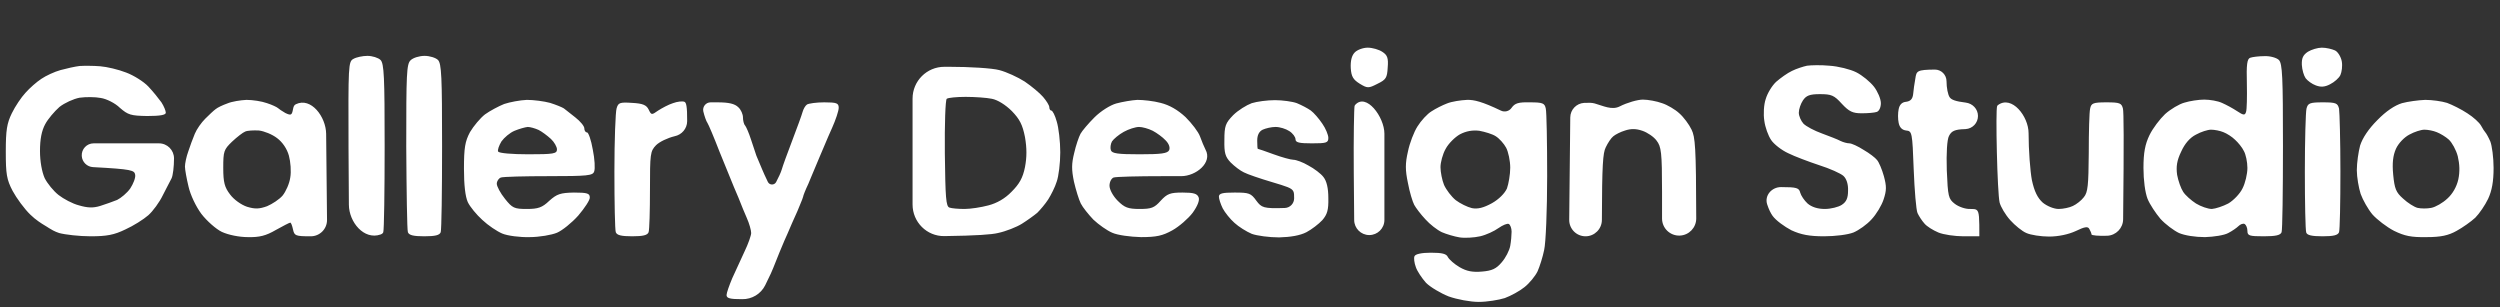 <svg width="236" height="29" viewBox="0 0 236 29" fill="none" xmlns="http://www.w3.org/2000/svg">
<rect x="0" y="0" width="236" height="29" fill="#333333" stroke="none"/>
<path fill-rule="evenodd" clip-rule="evenodd" d="M127.512 6.435C127.478 5.747 127.598 5.257 127.873 4.965C128.106 4.706 128.674 4.5 129.113 4.5C129.552 4.5 130.172 4.681 130.481 4.887C130.972 5.197 131.075 5.481 130.998 6.384C130.946 7.339 130.843 7.519 130.042 7.906C129.19 8.345 129.087 8.345 128.364 7.906C127.744 7.519 127.564 7.235 127.512 6.435ZM217.294 6.126C217.268 5.506 217.397 5.197 217.862 4.887C218.198 4.681 218.792 4.5 219.179 4.5C219.592 4.5 220.134 4.629 220.418 4.758C220.702 4.887 220.986 5.377 221.064 5.79C221.141 6.229 221.064 6.797 220.935 7.081C220.806 7.365 220.367 7.752 219.953 7.958C219.463 8.216 219.076 8.242 218.611 8.061C218.249 7.932 217.836 7.623 217.655 7.39C217.475 7.132 217.32 6.59 217.294 6.126ZM33.366 5.558C32.876 5.816 32.876 6.177 32.901 14.048L32.934 19.325C32.945 20.975 34.366 22.683 35.922 22.137C36.082 22.081 36.148 22.009 36.181 21.919C36.258 21.713 36.31 18.048 36.31 13.79C36.31 7.261 36.258 5.997 35.922 5.661C35.716 5.455 35.148 5.274 34.683 5.274C34.244 5.274 33.624 5.403 33.366 5.558ZM38.35 13.816C38.35 6.977 38.376 6.048 38.763 5.687C38.995 5.455 39.589 5.274 40.08 5.274C40.57 5.274 41.139 5.455 41.345 5.661C41.681 5.997 41.732 7.261 41.732 13.79C41.732 18.048 41.681 21.713 41.603 21.919C41.5 22.203 41.087 22.306 40.054 22.306C39.021 22.306 38.608 22.203 38.505 21.919C38.427 21.713 38.376 18.048 38.35 13.816ZM212.414 5.455C212.13 5.558 212.052 6.074 212.104 7.881C212.13 9.145 212.104 10.358 212.026 10.565C211.923 10.9 211.794 10.9 211.174 10.487C210.787 10.229 210.167 9.894 209.754 9.713C209.367 9.532 208.618 9.403 208.076 9.403C207.559 9.403 206.707 9.532 206.216 9.687C205.726 9.816 204.899 10.306 204.383 10.771C203.892 11.236 203.221 12.113 202.911 12.758C202.498 13.61 202.343 14.41 202.343 15.855C202.343 17.016 202.498 18.177 202.73 18.771C202.937 19.287 203.505 20.139 203.944 20.655C204.409 21.171 205.209 21.765 205.7 21.997C206.242 22.229 207.223 22.384 208.153 22.384C209.005 22.358 209.986 22.203 210.348 21.997C210.709 21.816 211.148 21.506 211.303 21.352C211.484 21.171 211.742 21.068 211.897 21.145C212.026 21.223 212.155 21.506 212.155 21.79C212.155 22.255 212.336 22.306 213.705 22.306C214.841 22.306 215.28 22.203 215.383 21.919C215.461 21.713 215.512 18.048 215.512 13.79C215.512 7.261 215.461 5.997 215.125 5.661C214.918 5.455 214.299 5.274 213.756 5.3C213.24 5.3 212.62 5.377 212.414 5.455ZM5.711 6.616C6.279 6.461 7.08 6.281 7.519 6.229C7.932 6.203 8.81 6.203 9.455 6.255C10.101 6.306 11.185 6.565 11.908 6.848C12.606 7.106 13.561 7.7 14 8.165C14.439 8.629 14.981 9.3 15.239 9.661C15.472 10.023 15.652 10.461 15.652 10.642C15.652 10.848 15.136 10.952 13.897 10.952C12.347 10.926 12.089 10.848 11.315 10.177C10.876 9.739 10.049 9.326 9.507 9.248C8.991 9.145 8.087 9.145 7.519 9.223C6.951 9.326 6.099 9.713 5.608 10.1C5.143 10.513 4.523 11.236 4.265 11.726C3.93 12.345 3.775 13.145 3.775 14.255C3.775 15.236 3.955 16.216 4.214 16.81C4.472 17.326 5.066 18.048 5.53 18.41C5.995 18.771 6.847 19.235 7.467 19.39C8.268 19.623 8.784 19.648 9.455 19.442C9.946 19.287 10.669 19.029 11.056 18.874C11.418 18.694 11.986 18.229 12.296 17.79C12.58 17.352 12.812 16.784 12.761 16.5C12.689 16.072 12.464 15.973 8.785 15.777C8.213 15.747 7.751 15.293 7.718 14.721C7.68 14.076 8.193 13.532 8.838 13.532H15.008C15.792 13.532 16.427 14.168 16.427 14.952C16.427 15.726 16.324 16.577 16.195 16.835C16.121 16.968 15.972 17.259 15.796 17.605L15.795 17.605L15.795 17.605L15.795 17.605C15.662 17.866 15.513 18.158 15.368 18.436C15.059 19.081 14.439 19.932 14 20.319C13.561 20.706 12.58 21.326 11.831 21.661C10.772 22.177 10.075 22.306 8.552 22.306C7.493 22.306 6.15 22.152 5.582 21.997C5.165 21.864 4.803 21.648 4.641 21.542C4.579 21.502 4.518 21.461 4.455 21.423L4.26 21.303C4.229 21.284 4.198 21.266 4.167 21.247C3.992 21.143 3.356 20.753 2.871 20.268C2.303 19.726 1.554 18.694 1.192 18.023C0.624 16.939 0.547 16.423 0.547 14.306C0.547 12.293 0.65 11.648 1.115 10.694C1.425 10.048 2.019 9.171 2.406 8.758C2.793 8.319 3.465 7.726 3.904 7.442C4.317 7.158 5.143 6.771 5.711 6.616ZM170.582 6.203C170.221 6.281 169.575 6.487 169.162 6.694C168.723 6.9 168.078 7.365 167.665 7.726C167.277 8.087 166.838 8.81 166.683 9.352C166.503 9.868 166.451 10.797 166.554 11.416C166.632 12.01 166.916 12.81 167.2 13.223C167.458 13.61 168.181 14.177 168.801 14.461C169.421 14.771 170.737 15.261 171.744 15.597C172.726 15.906 173.759 16.371 174.017 16.603C174.301 16.861 174.482 17.377 174.456 17.997C174.456 18.694 174.301 19.055 173.862 19.339C173.552 19.545 172.829 19.726 172.261 19.726C171.59 19.726 171.021 19.545 170.634 19.21C170.324 18.926 170.014 18.461 169.937 18.177C169.834 17.739 169.601 17.661 168.129 17.661C167.247 17.661 166.548 18.458 166.822 19.297C166.985 19.795 167.161 20.133 167.329 20.371C167.639 20.81 168.465 21.403 169.111 21.739C170.014 22.152 170.789 22.306 172.183 22.306C173.268 22.306 174.456 22.152 174.972 21.945C175.463 21.739 176.237 21.197 176.676 20.706C177.115 20.242 177.632 19.39 177.813 18.823C178.097 17.971 178.097 17.584 177.838 16.629C177.658 15.984 177.374 15.313 177.193 15.107C177.038 14.9 176.47 14.461 175.928 14.152C175.411 13.816 174.791 13.532 174.585 13.532C174.378 13.532 173.991 13.429 173.733 13.3C173.5 13.171 172.7 12.861 172.003 12.603C171.28 12.345 170.505 11.932 170.247 11.674C170.014 11.416 169.808 10.952 169.808 10.642C169.808 10.306 169.989 9.79 170.195 9.481C170.505 9.016 170.841 8.887 171.796 8.887C172.881 8.887 173.139 8.99 173.862 9.79C174.559 10.539 174.895 10.694 175.747 10.694C176.315 10.694 176.96 10.642 177.167 10.565C177.399 10.487 177.554 10.126 177.554 9.739C177.554 9.326 177.244 8.629 176.909 8.19C176.547 7.726 175.798 7.106 175.23 6.823C174.662 6.539 173.526 6.255 172.7 6.203C171.899 6.126 170.944 6.152 170.582 6.203ZM89.146 22.288C87.489 22.311 86.146 20.963 86.146 19.306V14.306V9.306C86.146 7.65 87.489 6.306 89.146 6.306H89.632C91.542 6.306 93.66 6.435 94.331 6.616C95.028 6.797 96.087 7.287 96.733 7.7C97.378 8.139 98.153 8.784 98.463 9.145C98.772 9.506 99.056 9.945 99.056 10.126C99.056 10.281 99.134 10.435 99.237 10.435C99.366 10.435 99.599 10.9 99.754 11.468C99.934 12.036 100.089 13.352 100.089 14.384C100.089 15.39 99.934 16.655 99.754 17.145C99.599 17.661 99.211 18.41 98.953 18.823C98.669 19.261 98.204 19.803 97.92 20.087C97.611 20.345 96.965 20.81 96.474 21.119C95.984 21.429 94.951 21.842 94.202 21.997C93.638 22.138 92.21 22.247 89.146 22.288ZM180.808 7.416C180.73 7.855 180.627 8.526 180.601 8.887C180.55 9.352 180.343 9.558 179.93 9.61C179.551 9.644 179.319 9.876 179.233 10.306C179.155 10.668 179.155 11.236 179.233 11.597C179.319 12.027 179.551 12.268 179.93 12.319C180.498 12.371 180.524 12.474 180.653 15.984C180.73 17.971 180.885 19.829 181.014 20.113C181.144 20.397 181.428 20.835 181.66 21.093C181.892 21.377 182.486 21.739 182.977 21.945C183.467 22.152 184.552 22.306 185.352 22.306H186.85C186.85 22.306 186.85 22.306 186.85 22.306C186.85 20.56 186.85 19.995 186.586 19.813C186.46 19.726 186.273 19.726 185.998 19.726C185.559 19.752 184.888 19.519 184.526 19.235C183.932 18.771 183.881 18.564 183.777 16.061C183.726 14.435 183.803 13.171 183.984 12.835C184.216 12.371 184.526 12.216 185.482 12.19L185.559 12.185C186.212 12.145 186.721 11.603 186.721 10.948C186.721 10.296 186.215 9.765 185.567 9.686C184.582 9.568 184.218 9.412 184.061 9.197C183.881 8.965 183.752 8.268 183.752 7.674C183.752 7.061 183.254 6.561 182.642 6.568C180.952 6.585 180.917 6.697 180.808 7.416ZM20.352 10.306C20.533 10.152 21.023 9.919 21.462 9.765C21.876 9.584 22.702 9.455 23.27 9.429C23.838 9.429 24.716 9.558 25.207 9.739C25.697 9.894 26.162 10.126 26.239 10.203C26.317 10.281 26.627 10.487 26.937 10.668C27.479 10.926 27.556 10.874 27.66 10.306C27.708 10.075 27.749 9.926 27.932 9.838C29.367 9.145 30.771 11.037 30.788 12.63L30.871 20.757C30.88 21.61 30.191 22.306 29.338 22.306C27.892 22.306 27.789 22.255 27.66 21.661C27.582 21.3 27.479 21.016 27.401 21.016C27.324 21.016 26.73 21.326 26.033 21.713C25.103 22.255 24.484 22.41 23.399 22.384C22.573 22.384 21.566 22.177 20.946 21.893C20.404 21.636 19.526 20.861 19.009 20.19C18.493 19.494 17.977 18.41 17.796 17.61C17.615 16.861 17.46 16.01 17.46 15.726C17.46 15.442 17.589 14.797 17.77 14.306C17.925 13.816 18.209 13.068 18.39 12.629C18.57 12.19 19.009 11.571 19.371 11.21C19.732 10.848 20.171 10.435 20.352 10.306ZM47.594 9.816C47.078 10.023 46.251 10.461 45.786 10.797C45.347 11.132 44.702 11.906 44.366 12.474C43.901 13.352 43.798 13.945 43.798 15.932C43.798 17.481 43.927 18.564 44.16 19.081C44.366 19.519 44.986 20.268 45.528 20.758C46.071 21.274 46.923 21.842 47.413 22.048C47.904 22.255 49.066 22.41 49.995 22.384C50.925 22.384 52.087 22.177 52.578 21.971C53.068 21.765 53.972 21.042 54.592 20.345C55.185 19.648 55.702 18.874 55.676 18.642C55.676 18.255 55.444 18.177 54.178 18.177C52.913 18.203 52.578 18.306 51.855 18.952C51.183 19.597 50.796 19.726 49.737 19.726C48.549 19.726 48.369 19.648 47.671 18.771C47.232 18.229 46.897 17.584 46.897 17.352C46.897 17.093 47.078 16.835 47.284 16.758C47.491 16.681 49.531 16.629 51.803 16.629C55.495 16.629 55.96 16.577 56.089 16.19C56.193 15.932 56.141 15.003 55.96 14.126C55.805 13.223 55.547 12.5 55.418 12.5C55.263 12.5 55.16 12.319 55.16 12.113C55.16 11.906 54.772 11.442 54.308 11.081C53.996 10.824 53.645 10.555 53.422 10.383L53.422 10.383C53.331 10.313 53.261 10.259 53.223 10.229C53.068 10.126 52.5 9.894 51.932 9.713C51.364 9.558 50.383 9.429 49.737 9.429C49.092 9.455 48.136 9.635 47.594 9.816ZM62.132 10.435C62.493 10.203 63.113 9.868 63.526 9.739C63.939 9.584 64.43 9.532 64.61 9.61C64.778 9.672 64.877 10.023 64.868 11.444C64.863 12.138 64.361 12.725 63.681 12.861C63.035 13.016 62.261 13.377 61.925 13.713C61.383 14.281 61.357 14.513 61.357 17.919C61.357 19.907 61.305 21.713 61.228 21.919C61.124 22.203 60.711 22.306 59.678 22.306C58.646 22.306 58.233 22.203 58.129 21.919C58.052 21.713 58 19.132 58 16.19C58 13.223 58.103 10.565 58.207 10.229C58.362 9.687 58.517 9.635 59.678 9.713C60.685 9.765 61.021 9.919 61.228 10.332C61.486 10.874 61.512 10.874 62.132 10.435ZM105.383 9.765C104.815 9.919 103.911 10.487 103.317 11.081C102.749 11.648 102.155 12.345 102 12.629C101.845 12.913 101.561 13.739 101.406 14.435C101.148 15.468 101.148 16.01 101.38 17.145C101.561 17.919 101.845 18.848 102.026 19.21C102.207 19.571 102.749 20.242 103.214 20.732C103.704 21.197 104.505 21.765 104.995 21.971C105.512 22.203 106.7 22.358 107.707 22.384C109.179 22.384 109.747 22.255 110.676 21.739C111.322 21.377 112.174 20.629 112.587 20.087C113.052 19.442 113.258 18.9 113.155 18.642C113.026 18.281 112.69 18.177 111.632 18.177C110.47 18.177 110.186 18.281 109.566 18.952C108.972 19.623 108.688 19.726 107.578 19.726C106.493 19.726 106.157 19.597 105.512 18.952C105.073 18.513 104.737 17.893 104.737 17.532C104.737 17.171 104.918 16.835 105.125 16.758C105.331 16.681 107.423 16.629 109.772 16.629H111.506C112.902 16.629 114.479 15.346 113.801 14.126C113.672 13.868 113.439 13.326 113.284 12.887C113.129 12.448 112.51 11.648 111.916 11.055C111.175 10.367 110.392 9.919 109.566 9.713C108.895 9.532 107.913 9.429 107.371 9.429C106.855 9.455 105.951 9.61 105.383 9.765ZM116.409 10.874C116.873 10.41 117.674 9.919 118.165 9.739C118.655 9.584 119.636 9.455 120.359 9.455C121.057 9.455 122.012 9.584 122.425 9.739C122.864 9.919 123.458 10.229 123.742 10.435C124.026 10.642 124.517 11.21 124.826 11.674C125.136 12.113 125.395 12.732 125.395 13.016C125.395 13.481 125.214 13.532 123.845 13.532C122.632 13.532 122.296 13.455 122.296 13.145C122.296 12.939 122.038 12.577 121.702 12.371C121.392 12.165 120.824 11.984 120.411 11.984C120.024 11.984 119.481 12.113 119.197 12.242C118.853 12.414 118.681 12.758 118.681 13.274C118.681 13.713 118.707 14.048 118.733 14.048C118.784 14.048 119.456 14.281 120.23 14.565C121.005 14.848 121.857 15.081 122.089 15.081C122.348 15.081 122.993 15.313 123.51 15.623C124.052 15.906 124.697 16.397 124.93 16.706C125.24 17.093 125.395 17.765 125.395 18.694C125.42 19.829 125.291 20.242 124.826 20.784C124.491 21.145 123.819 21.661 123.329 21.919C122.735 22.229 121.831 22.384 120.747 22.41C119.817 22.41 118.655 22.255 118.165 22.074C117.674 21.868 116.925 21.403 116.538 21.042C116.125 20.681 115.634 20.061 115.427 19.674C115.221 19.261 115.066 18.771 115.066 18.564C115.066 18.255 115.402 18.177 116.538 18.177C117.906 18.177 118.087 18.229 118.603 18.952C119.084 19.592 119.26 19.705 121.289 19.633C121.779 19.616 122.167 19.21 122.167 18.719C122.167 18.408 122.167 18.204 122.082 18.045C121.922 17.743 121.455 17.603 120.101 17.197C118.965 16.861 117.751 16.448 117.416 16.268C117.08 16.113 116.538 15.7 116.176 15.339C115.66 14.797 115.557 14.435 115.582 13.223C115.582 11.881 115.686 11.623 116.409 10.874ZM136.601 9.765C136.188 9.919 135.517 10.255 135.129 10.513C134.742 10.745 134.148 11.39 133.812 11.932C133.477 12.448 133.064 13.532 132.909 14.306C132.65 15.416 132.65 16.061 132.909 17.274C133.064 18.126 133.348 19.055 133.503 19.339C133.658 19.623 134.122 20.242 134.561 20.706C134.974 21.171 135.672 21.713 136.111 21.919C136.524 22.1 137.298 22.332 137.789 22.41C138.28 22.487 139.158 22.436 139.726 22.306C140.294 22.177 141.068 21.816 141.456 21.532C141.869 21.248 142.282 21.068 142.437 21.145C142.566 21.223 142.695 21.532 142.695 21.868C142.695 22.177 142.643 22.797 142.566 23.21C142.489 23.648 142.127 24.345 141.766 24.758C141.249 25.377 140.836 25.558 139.906 25.636C139.003 25.713 138.46 25.61 137.789 25.223C137.298 24.939 136.808 24.5 136.679 24.268C136.55 23.958 136.136 23.855 135.078 23.855C134.2 23.855 133.606 23.984 133.528 24.19C133.451 24.345 133.503 24.81 133.658 25.223C133.787 25.61 134.226 26.255 134.613 26.694C135.026 27.107 135.981 27.674 136.756 27.984C137.557 28.268 138.796 28.5 139.596 28.5C140.371 28.5 141.481 28.319 142.05 28.139C142.618 27.932 143.47 27.468 143.909 27.107C144.373 26.745 144.942 26.048 145.148 25.61C145.355 25.145 145.639 24.242 145.768 23.597C145.923 22.952 146.052 19.829 146.052 16.629C146.052 13.429 146 10.565 145.923 10.255C145.82 9.739 145.639 9.661 144.425 9.661C143.341 9.635 143.005 9.739 142.695 10.177C142.473 10.503 142.045 10.613 141.69 10.443C139.916 9.592 139.138 9.406 138.486 9.429C137.892 9.455 137.04 9.584 136.601 9.765ZM150.536 9.765C151.339 9.989 152.149 10.421 152.895 10.048C153.592 9.687 154.599 9.403 155.089 9.403C155.58 9.403 156.406 9.558 156.897 9.739C157.388 9.894 158.136 10.332 158.524 10.694C158.937 11.055 159.453 11.752 159.686 12.242C160.023 12.94 160.113 13.841 160.124 20.624C160.125 21.491 159.441 22.205 158.575 22.239C157.659 22.276 156.897 21.543 156.897 20.627V18.126C156.897 14.358 156.82 13.842 156.381 13.274C156.122 12.913 155.503 12.5 155.038 12.345C154.444 12.139 153.953 12.139 153.411 12.319C152.972 12.448 152.481 12.707 152.301 12.861C152.094 13.016 151.784 13.481 151.578 13.919C151.318 14.44 151.231 15.523 151.218 20.762C151.216 21.613 150.526 22.306 149.675 22.306C148.817 22.306 148.125 21.607 148.134 20.749L148.233 11.084C148.241 10.355 148.811 9.757 149.538 9.713C149.969 9.692 150.276 9.692 150.536 9.765ZM226.745 9.739C226.073 9.945 225.247 10.487 224.421 11.339C223.594 12.165 223.026 13.016 222.794 13.739C222.639 14.332 222.484 15.364 222.484 16.061C222.484 16.732 222.665 17.739 222.846 18.306C223.052 18.874 223.543 19.752 223.956 20.242C224.395 20.732 225.299 21.429 225.996 21.79C227.003 22.281 227.623 22.41 229.069 22.384C230.411 22.384 231.134 22.229 231.909 21.79C232.477 21.481 233.277 20.913 233.665 20.552C234.052 20.165 234.594 19.364 234.878 18.771C235.24 17.997 235.395 17.119 235.395 15.855C235.395 14.874 235.24 13.739 235.085 13.352C234.904 12.939 234.698 12.577 234.62 12.5C234.543 12.423 234.362 12.139 234.207 11.855C234.052 11.571 233.484 11.055 232.916 10.694C232.374 10.332 231.496 9.894 231.005 9.713C230.515 9.558 229.585 9.429 228.939 9.429C228.294 9.455 227.313 9.584 226.745 9.739ZM66.779 11.597C66.676 11.468 66.495 10.952 66.392 10.513C66.299 10.074 66.633 9.661 67.082 9.661H67.735C68.793 9.661 69.362 9.79 69.697 10.126C69.956 10.358 70.136 10.797 70.136 11.081C70.136 11.364 70.214 11.726 70.343 11.855C70.446 11.984 70.704 12.577 70.885 13.145C71.066 13.713 71.298 14.41 71.401 14.694C71.518 14.949 71.718 15.435 71.888 15.85L71.889 15.851L71.889 15.851L71.944 15.984C72.069 16.288 72.244 16.666 72.485 17.17C72.638 17.488 73.085 17.503 73.261 17.197C73.467 16.81 73.725 16.268 73.803 15.984C73.88 15.7 74.319 14.487 74.784 13.274C75.249 12.061 75.688 10.848 75.765 10.565C75.843 10.281 76.024 9.971 76.178 9.868C76.333 9.765 77.082 9.661 77.805 9.661C78.993 9.661 79.174 9.739 79.174 10.177C79.174 10.461 78.89 11.313 78.554 12.061C78.337 12.529 78.044 13.224 77.773 13.866L77.772 13.868L77.771 13.871L77.769 13.876C77.623 14.222 77.484 14.552 77.366 14.823C77.117 15.398 76.796 16.172 76.542 16.786L76.54 16.792C76.453 17.002 76.374 17.194 76.308 17.352C76.024 17.945 75.817 18.487 75.817 18.564C75.817 18.62 75.682 18.947 75.5 19.387L75.499 19.388C75.429 19.556 75.353 19.74 75.275 19.932C74.965 20.603 74.552 21.558 74.345 22.048C74.165 22.428 73.924 23.009 73.728 23.479L73.727 23.48L73.727 23.481C73.67 23.617 73.617 23.745 73.57 23.855C73.364 24.345 73.106 24.99 73.002 25.274C72.928 25.48 72.717 25.957 72.233 26.931C71.825 27.752 70.976 28.258 70.059 28.242C68.923 28.242 68.587 28.165 68.587 27.855C68.587 27.648 68.845 26.926 69.129 26.255C69.421 25.599 69.896 24.576 70.231 23.856L70.231 23.854L70.291 23.726C70.627 23.029 70.911 22.229 70.911 21.997C70.911 21.739 70.73 21.093 70.498 20.577C70.265 20.035 69.981 19.364 69.878 19.081C69.806 18.882 69.645 18.506 69.484 18.13L69.484 18.13C69.415 17.969 69.346 17.808 69.284 17.661C69.078 17.171 68.458 15.648 67.916 14.306C67.399 12.964 66.883 11.752 66.779 11.597ZM127.873 9.997C127.822 10.177 127.77 12.99 127.796 16.268L127.835 20.776C127.842 21.554 128.471 22.183 129.249 22.19C130.042 22.197 130.688 21.557 130.688 20.764V12.621C130.688 11.042 128.963 8.725 127.921 9.911C127.898 9.937 127.883 9.965 127.873 9.997ZM188.503 14.358C188.451 12.165 188.451 10.203 188.529 10.023C188.542 9.983 188.567 9.948 188.611 9.916C189.907 8.968 191.498 10.972 191.498 12.577C191.498 14.177 191.653 16.165 191.808 16.99C192.04 18.074 192.35 18.694 192.841 19.132C193.254 19.468 193.899 19.726 194.338 19.726C194.752 19.726 195.371 19.597 195.681 19.442C196.017 19.287 196.482 18.926 196.714 18.616C197.101 18.152 197.153 17.481 197.179 14.461C197.179 12.448 197.23 10.565 197.308 10.255C197.411 9.739 197.592 9.661 198.857 9.661C200.122 9.661 200.277 9.739 200.406 10.255C200.479 10.546 200.507 13.076 200.423 20.703C200.414 21.542 199.747 22.226 198.909 22.255C198.108 22.281 197.437 22.229 197.437 22.126C197.437 22.023 197.334 21.79 197.23 21.61C197.101 21.352 196.791 21.403 195.939 21.816C195.268 22.126 194.313 22.332 193.435 22.332C192.66 22.332 191.679 22.177 191.291 21.997C190.904 21.842 190.207 21.274 189.768 20.784C189.303 20.268 188.864 19.519 188.761 19.107C188.658 18.668 188.554 16.526 188.503 14.358ZM217.733 10.255C217.655 10.565 217.578 13.248 217.578 16.19C217.578 19.132 217.63 21.713 217.707 21.945C217.784 22.203 218.223 22.306 219.256 22.306C220.289 22.306 220.702 22.203 220.806 21.919C220.883 21.713 220.935 19.132 220.935 16.19C220.935 13.248 220.857 10.565 220.806 10.255C220.676 9.739 220.522 9.661 219.282 9.661C218.043 9.661 217.862 9.739 217.733 10.255ZM89.193 14.487C89.167 11.726 89.244 9.403 89.374 9.326C89.503 9.223 90.303 9.145 91.155 9.145C92.033 9.145 93.143 9.223 93.634 9.326C94.176 9.429 94.925 9.894 95.519 10.487C96.268 11.261 96.526 11.777 96.758 12.939C96.939 13.997 96.939 14.823 96.758 15.777C96.552 16.81 96.216 17.378 95.493 18.1C94.874 18.745 94.099 19.184 93.298 19.39C92.627 19.571 91.62 19.726 91.052 19.726C90.484 19.726 89.838 19.674 89.632 19.597C89.296 19.494 89.244 18.668 89.193 14.487ZM47.336 13.352C47.594 12.99 48.136 12.526 48.575 12.345C49.014 12.165 49.556 12.01 49.815 11.984C50.047 11.984 50.512 12.113 50.848 12.268C51.157 12.423 51.674 12.81 52.01 13.119C52.319 13.403 52.578 13.868 52.578 14.1C52.578 14.513 52.268 14.565 49.866 14.565C48.317 14.565 47.103 14.461 47.026 14.306C46.949 14.178 47.103 13.739 47.336 13.352ZM106.08 12.448C105.615 12.707 105.125 13.119 104.97 13.352C104.841 13.584 104.789 13.971 104.866 14.178C104.97 14.487 105.512 14.565 107.578 14.565C109.618 14.565 110.212 14.487 110.366 14.178C110.47 13.945 110.366 13.584 110.031 13.248C109.747 12.939 109.205 12.552 108.817 12.345C108.404 12.139 107.836 11.984 107.526 11.984C107.19 11.984 106.545 12.19 106.08 12.448ZM21.901 13.377C22.366 12.939 22.934 12.5 23.141 12.423C23.348 12.319 23.941 12.294 24.432 12.319C24.923 12.371 25.697 12.681 26.162 13.042C26.678 13.429 27.092 14.048 27.272 14.694C27.427 15.261 27.505 16.19 27.401 16.758C27.324 17.326 26.988 18.074 26.678 18.461C26.369 18.823 25.697 19.261 25.207 19.468C24.484 19.726 24.096 19.752 23.322 19.519C22.779 19.339 22.082 18.848 21.721 18.358C21.204 17.687 21.075 17.223 21.075 15.855C21.075 14.281 21.127 14.126 21.901 13.377ZM137.815 12.681C137.35 12.939 136.73 13.558 136.472 14.048C136.188 14.539 135.982 15.339 135.982 15.777C135.982 16.242 136.136 17.016 136.317 17.455C136.524 17.919 137.014 18.565 137.428 18.9C137.841 19.21 138.512 19.545 138.951 19.648C139.493 19.752 140.036 19.623 140.836 19.184C141.482 18.823 142.05 18.255 142.256 17.79C142.411 17.352 142.566 16.474 142.566 15.829C142.566 15.184 142.385 14.332 142.179 13.945C141.972 13.558 141.533 13.068 141.198 12.861C140.888 12.655 140.19 12.448 139.648 12.345C139.003 12.268 138.409 12.371 137.815 12.681ZM205.907 14.306C206.242 13.558 206.733 12.99 207.301 12.707C207.766 12.448 208.411 12.242 208.721 12.242C209.057 12.242 209.573 12.345 209.883 12.474C210.219 12.603 210.709 12.913 210.993 13.197C211.278 13.455 211.665 13.919 211.82 14.255C212.001 14.565 212.155 15.287 212.155 15.855C212.155 16.423 211.949 17.3 211.691 17.79C211.458 18.281 210.839 18.926 210.348 19.21C209.857 19.468 209.16 19.7 208.799 19.726C208.437 19.726 207.766 19.494 207.301 19.21C206.862 18.926 206.294 18.436 206.087 18.1C205.881 17.79 205.623 17.068 205.519 16.5C205.416 15.726 205.493 15.158 205.907 14.306ZM227.442 12.707C226.951 12.965 226.409 13.532 226.177 14.048C225.893 14.694 225.815 15.39 225.918 16.5C226.048 17.816 226.177 18.152 226.848 18.745C227.287 19.158 227.907 19.545 228.217 19.623C228.552 19.7 229.12 19.7 229.508 19.623C229.921 19.545 230.592 19.158 231.031 18.745C231.522 18.306 231.909 17.636 232.064 16.939C232.219 16.216 232.193 15.494 232.012 14.745C231.857 14.152 231.47 13.455 231.16 13.171C230.876 12.913 230.36 12.603 230.024 12.474C229.714 12.345 229.198 12.242 228.862 12.242C228.552 12.242 227.907 12.448 227.442 12.707Z" fill="white"/>
</svg>
